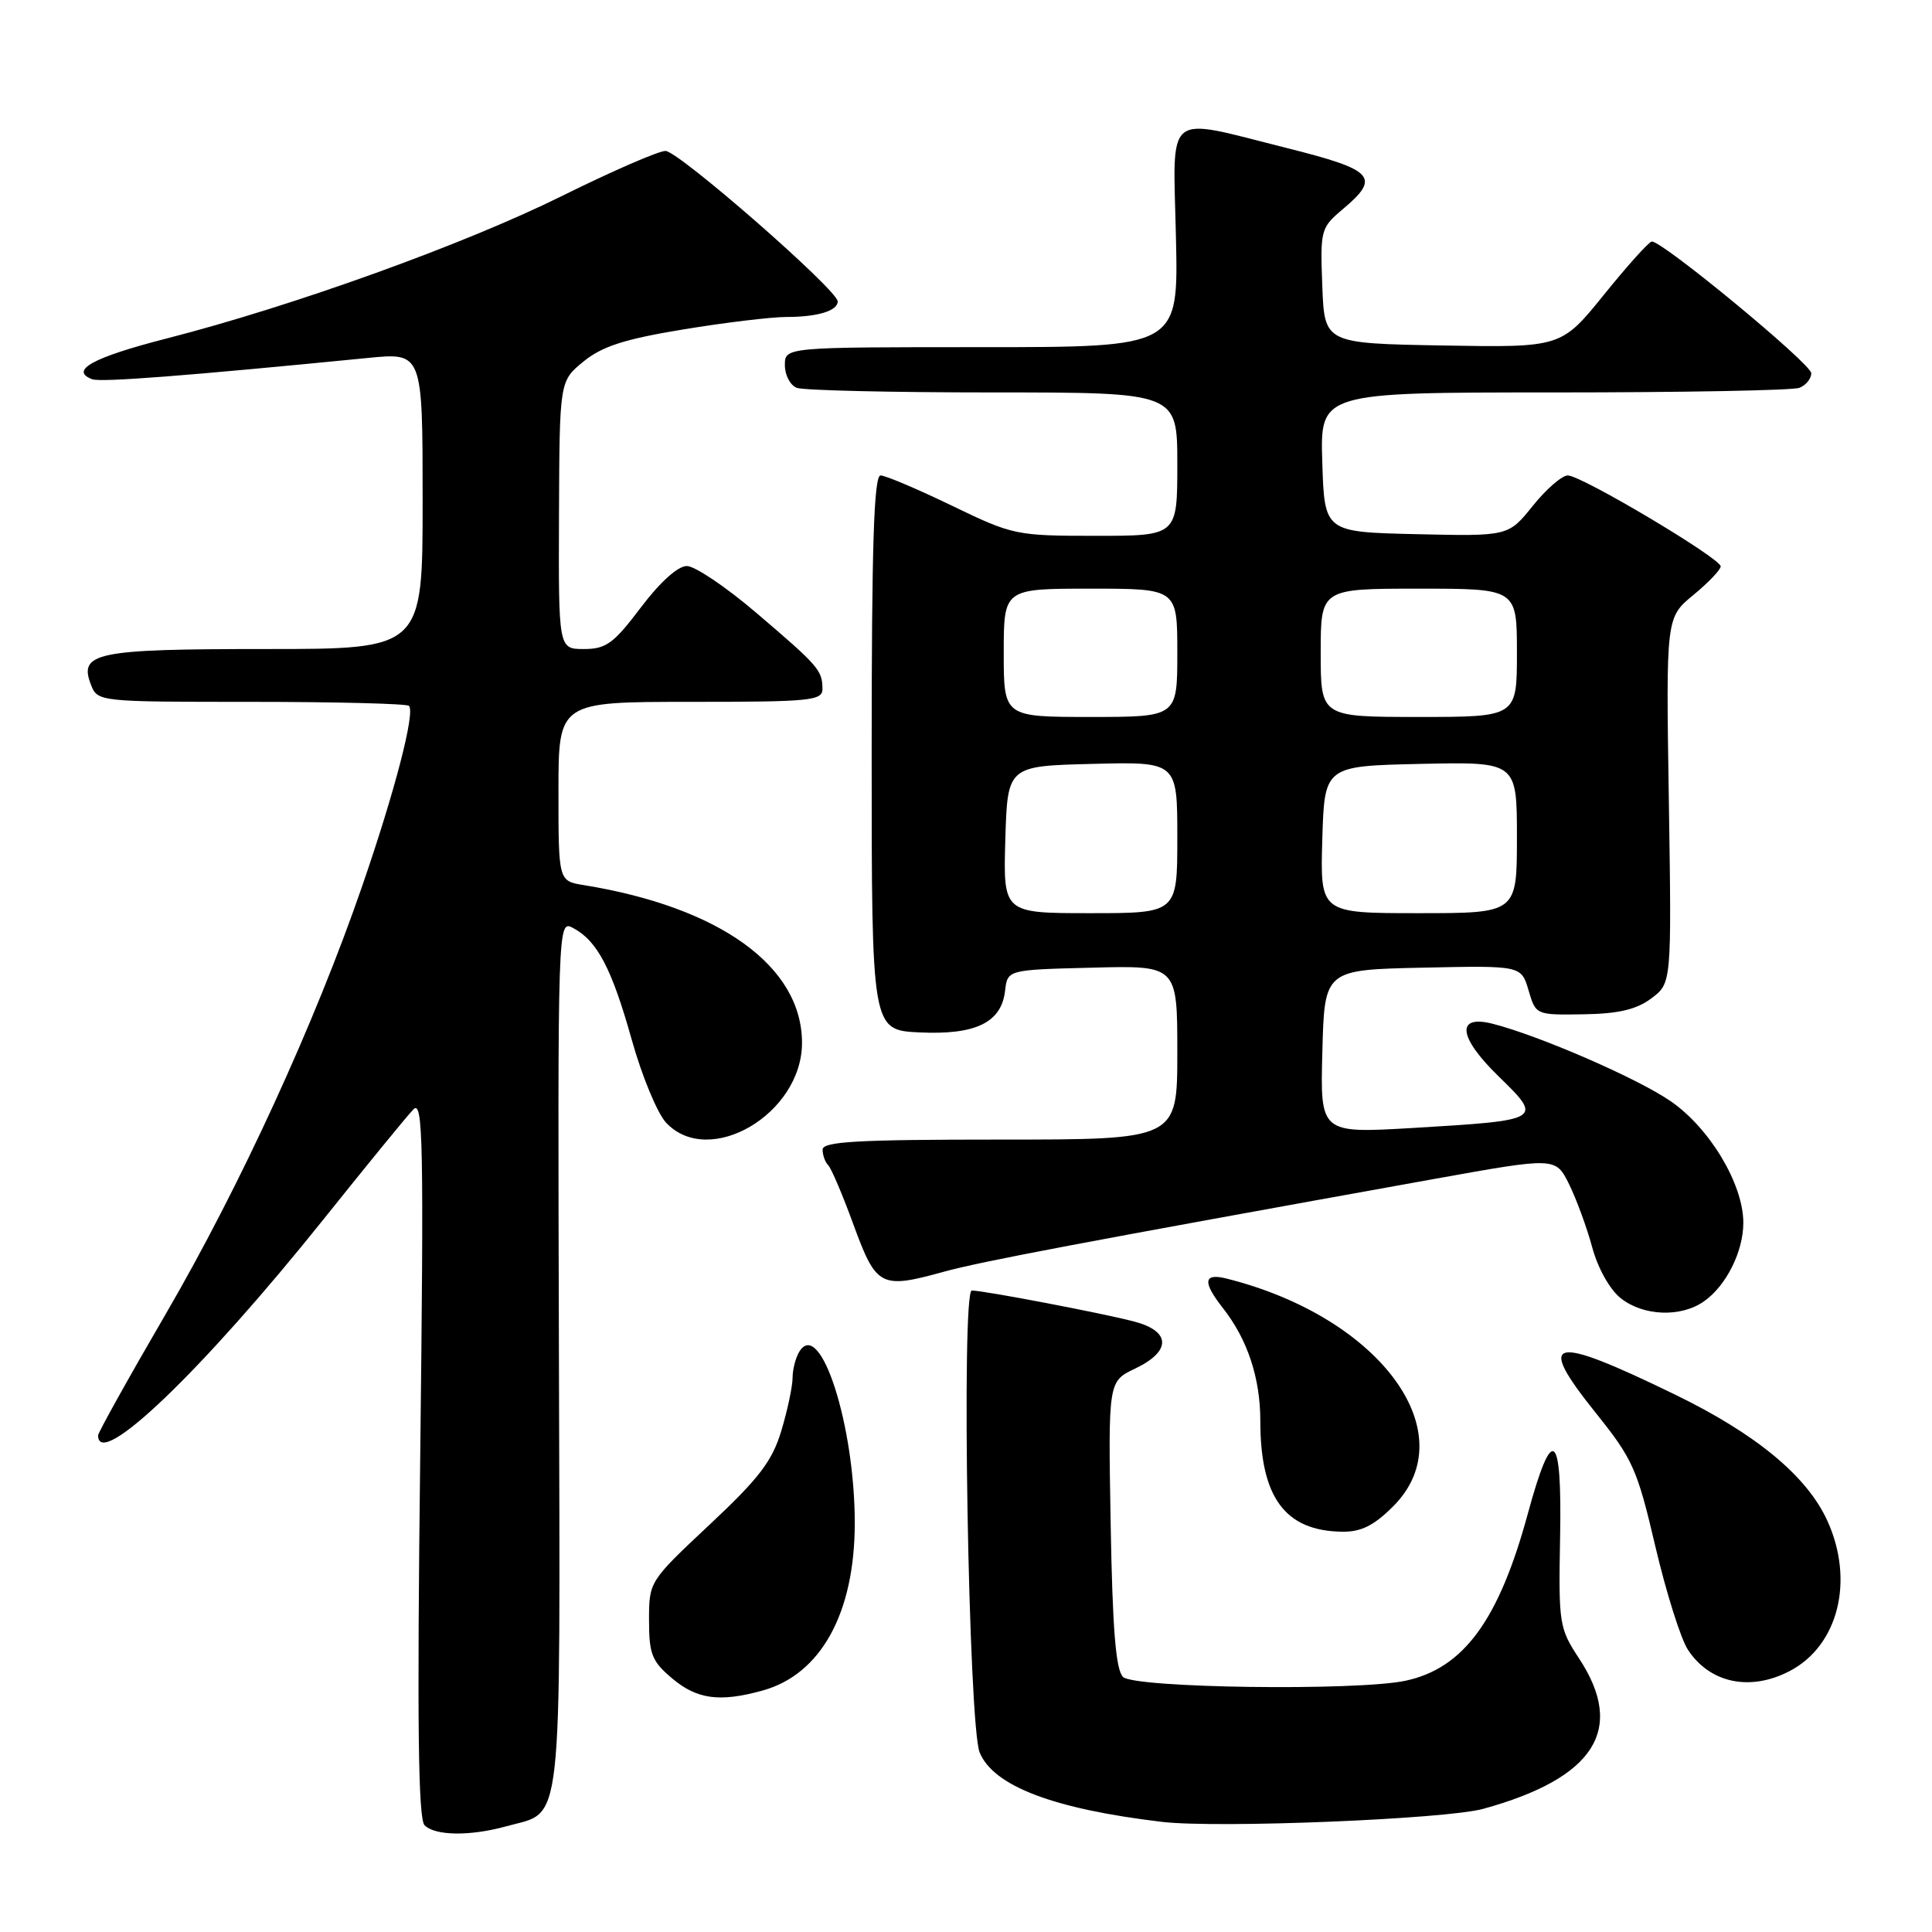 <?xml version="1.0" encoding="UTF-8" standalone="no"?>
<!DOCTYPE svg PUBLIC "-//W3C//DTD SVG 1.1//EN" "http://www.w3.org/Graphics/SVG/1.1/DTD/svg11.dtd" >
<svg xmlns="http://www.w3.org/2000/svg" xmlns:xlink="http://www.w3.org/1999/xlink" version="1.1" viewBox="0 0 256 256">
 <g >
 <path fill="currentColor"
d=" M 67.10 241.99 C 74.68 239.88 74.23 243.92 74.06 179.49 C 73.90 121.88 73.90 121.88 75.95 122.97 C 79.15 124.68 81.06 128.33 83.71 137.77 C 85.05 142.57 87.10 147.51 88.25 148.75 C 93.94 154.85 106.27 147.61 106.27 138.18 C 106.27 128.06 95.41 120.21 77.35 117.28 C 74.00 116.74 74.00 116.74 74.00 104.87 C 74.00 93.00 74.00 93.00 91.50 93.00 C 107.51 93.00 109.00 92.85 108.98 91.25 C 108.96 88.82 108.45 88.22 100.22 81.21 C 96.22 77.79 92.07 75.00 91.01 75.00 C 89.82 75.00 87.44 77.15 84.91 80.50 C 81.32 85.26 80.31 86.00 77.38 86.00 C 74.00 86.00 74.00 86.00 74.07 68.25 C 74.14 50.50 74.14 50.50 77.32 47.90 C 79.78 45.89 82.77 44.93 90.54 43.65 C 96.07 42.74 102.22 42.00 104.21 42.00 C 108.32 42.00 111.00 41.19 111.00 39.94 C 111.00 38.44 89.90 20.00 88.18 20.00 C 87.26 20.00 81.10 22.68 74.50 25.95 C 61.58 32.36 38.87 40.55 22.08 44.85 C 12.33 47.35 9.16 49.08 12.21 50.25 C 13.35 50.68 24.51 49.82 48.75 47.43 C 56.00 46.71 56.00 46.71 56.00 66.36 C 56.00 86.00 56.00 86.00 35.19 86.00 C 12.66 86.00 10.39 86.47 12.06 90.75 C 12.93 92.98 13.11 93.00 33.30 93.00 C 44.50 93.00 53.90 93.24 54.19 93.53 C 55.04 94.38 52.34 104.81 47.98 117.44 C 41.72 135.60 31.79 157.23 21.95 174.13 C 17.03 182.58 13.01 189.81 13.00 190.19 C 12.98 194.90 26.82 181.63 42.92 161.50 C 48.64 154.35 53.97 147.82 54.78 147.00 C 56.06 145.68 56.17 151.32 55.68 193.11 C 55.26 228.18 55.41 241.01 56.26 241.86 C 57.66 243.26 62.31 243.32 67.10 241.99 Z  M 196.54 239.68 C 211.30 235.61 215.42 229.16 209.25 219.78 C 206.60 215.75 206.51 215.18 206.72 203.73 C 206.99 189.55 205.70 188.60 202.44 200.59 C 198.60 214.70 193.93 221.07 186.22 222.71 C 179.75 224.08 150.29 223.68 148.80 222.20 C 147.85 221.25 147.41 215.82 147.17 201.97 C 146.84 183.04 146.84 183.04 150.42 181.34 C 155.24 179.04 155.17 176.38 150.25 175.10 C 146.05 174.00 130.33 171.00 128.77 171.00 C 127.35 171.00 128.33 228.61 129.81 232.21 C 131.64 236.67 139.64 239.71 154.00 241.41 C 161.34 242.28 191.59 241.05 196.54 239.68 Z  M 101.06 224.00 C 108.78 221.86 113.25 213.74 113.26 201.85 C 113.27 188.85 108.71 174.68 105.94 179.06 C 105.44 179.85 105.02 181.44 105.02 182.59 C 105.01 183.74 104.34 186.89 103.53 189.59 C 102.32 193.60 100.59 195.88 94.03 202.02 C 86.01 209.54 86.00 209.56 86.00 214.69 C 86.00 219.19 86.38 220.14 89.08 222.41 C 92.37 225.18 95.38 225.58 101.06 224.00 Z  M 237.09 221.45 C 243.58 218.10 245.76 209.46 242.13 201.50 C 239.43 195.59 232.70 190.01 221.93 184.78 C 205.41 176.75 203.43 177.21 211.44 187.21 C 216.35 193.32 216.95 194.67 219.34 204.90 C 220.77 210.99 222.71 217.15 223.65 218.59 C 226.55 223.02 231.87 224.15 237.09 221.45 Z  M 184.60 199.60 C 194.22 189.98 182.94 174.54 162.54 169.42 C 159.47 168.65 159.31 169.85 162.03 173.31 C 165.31 177.49 167.00 182.58 167.00 188.32 C 167.00 198.42 170.29 202.87 177.85 202.96 C 180.36 202.99 182.05 202.15 184.60 199.60 Z  M 225.78 172.44 C 228.73 170.38 231.00 165.84 231.00 162.02 C 231.00 156.91 226.55 149.47 221.35 145.90 C 216.94 142.86 203.81 137.17 197.73 135.64 C 192.87 134.43 193.25 137.45 198.59 142.64 C 204.49 148.38 204.39 148.44 187.22 149.46 C 174.93 150.18 174.93 150.18 175.22 139.34 C 175.50 128.50 175.50 128.50 188.54 128.22 C 201.57 127.94 201.57 127.94 202.54 131.22 C 203.50 134.49 203.51 134.50 209.81 134.40 C 214.46 134.33 216.83 133.77 218.81 132.29 C 221.50 130.28 221.50 130.28 221.13 106.05 C 220.75 81.83 220.75 81.83 224.38 78.84 C 226.37 77.20 228.00 75.49 228.00 75.05 C 228.00 73.98 209.55 63.00 207.74 63.00 C 206.97 63.00 204.88 64.81 203.10 67.03 C 199.86 71.06 199.86 71.06 187.68 70.78 C 175.50 70.50 175.50 70.50 175.21 61.25 C 174.92 52.00 174.92 52.00 205.88 52.00 C 222.91 52.00 237.55 51.73 238.42 51.39 C 239.29 51.06 240.00 50.19 240.00 49.45 C 240.00 48.22 220.37 32.00 218.88 32.00 C 218.52 32.00 215.67 35.16 212.55 39.03 C 206.87 46.05 206.87 46.05 191.19 45.78 C 175.50 45.50 175.50 45.50 175.21 37.87 C 174.93 30.45 175.00 30.18 177.96 27.69 C 182.97 23.47 182.09 22.52 170.53 19.62 C 154.09 15.50 155.44 14.41 155.82 31.50 C 156.15 46.00 156.15 46.00 130.07 46.00 C 104.00 46.00 104.00 46.00 104.00 48.39 C 104.00 49.71 104.71 51.06 105.58 51.39 C 106.45 51.73 118.15 52.00 131.58 52.00 C 156.00 52.00 156.00 52.00 156.00 61.50 C 156.00 71.00 156.00 71.00 145.20 71.00 C 134.64 71.00 134.21 70.91 126.12 67.00 C 121.57 64.80 117.32 63.00 116.68 63.00 C 115.80 63.00 115.50 72.26 115.50 99.75 C 115.50 136.50 115.50 136.50 121.85 136.80 C 129.30 137.15 132.70 135.49 133.18 131.27 C 133.50 128.50 133.50 128.50 144.75 128.22 C 156.00 127.93 156.00 127.93 156.00 139.47 C 156.00 151.00 156.00 151.00 132.50 151.00 C 113.58 151.00 109.00 151.26 109.00 152.33 C 109.00 153.07 109.34 154.00 109.75 154.41 C 110.16 154.82 111.67 158.38 113.11 162.33 C 116.11 170.51 116.70 170.82 125.00 168.53 C 129.99 167.15 142.99 164.69 190.31 156.17 C 206.13 153.33 206.13 153.33 207.91 156.91 C 208.88 158.89 210.27 162.65 210.98 165.29 C 211.74 168.09 213.32 170.89 214.78 172.04 C 217.78 174.40 222.73 174.58 225.78 172.44 Z  M 133.21 111.25 C 133.50 101.50 133.50 101.50 144.75 101.22 C 156.00 100.93 156.00 100.93 156.00 110.97 C 156.00 121.00 156.00 121.00 144.46 121.00 C 132.93 121.00 132.93 121.00 133.21 111.25 Z  M 175.21 111.25 C 175.50 101.50 175.50 101.50 188.25 101.22 C 201.00 100.94 201.00 100.94 201.00 110.97 C 201.00 121.00 201.00 121.00 187.96 121.00 C 174.93 121.00 174.93 121.00 175.21 111.25 Z  M 133.00 86.50 C 133.00 78.00 133.00 78.00 144.50 78.00 C 156.00 78.00 156.00 78.00 156.00 86.50 C 156.00 95.00 156.00 95.00 144.50 95.00 C 133.00 95.00 133.00 95.00 133.00 86.50 Z  M 175.00 86.50 C 175.00 78.00 175.00 78.00 188.00 78.00 C 201.00 78.00 201.00 78.00 201.00 86.50 C 201.00 95.00 201.00 95.00 188.00 95.00 C 175.00 95.00 175.00 95.00 175.00 86.50 Z "/>
</g>
</svg>